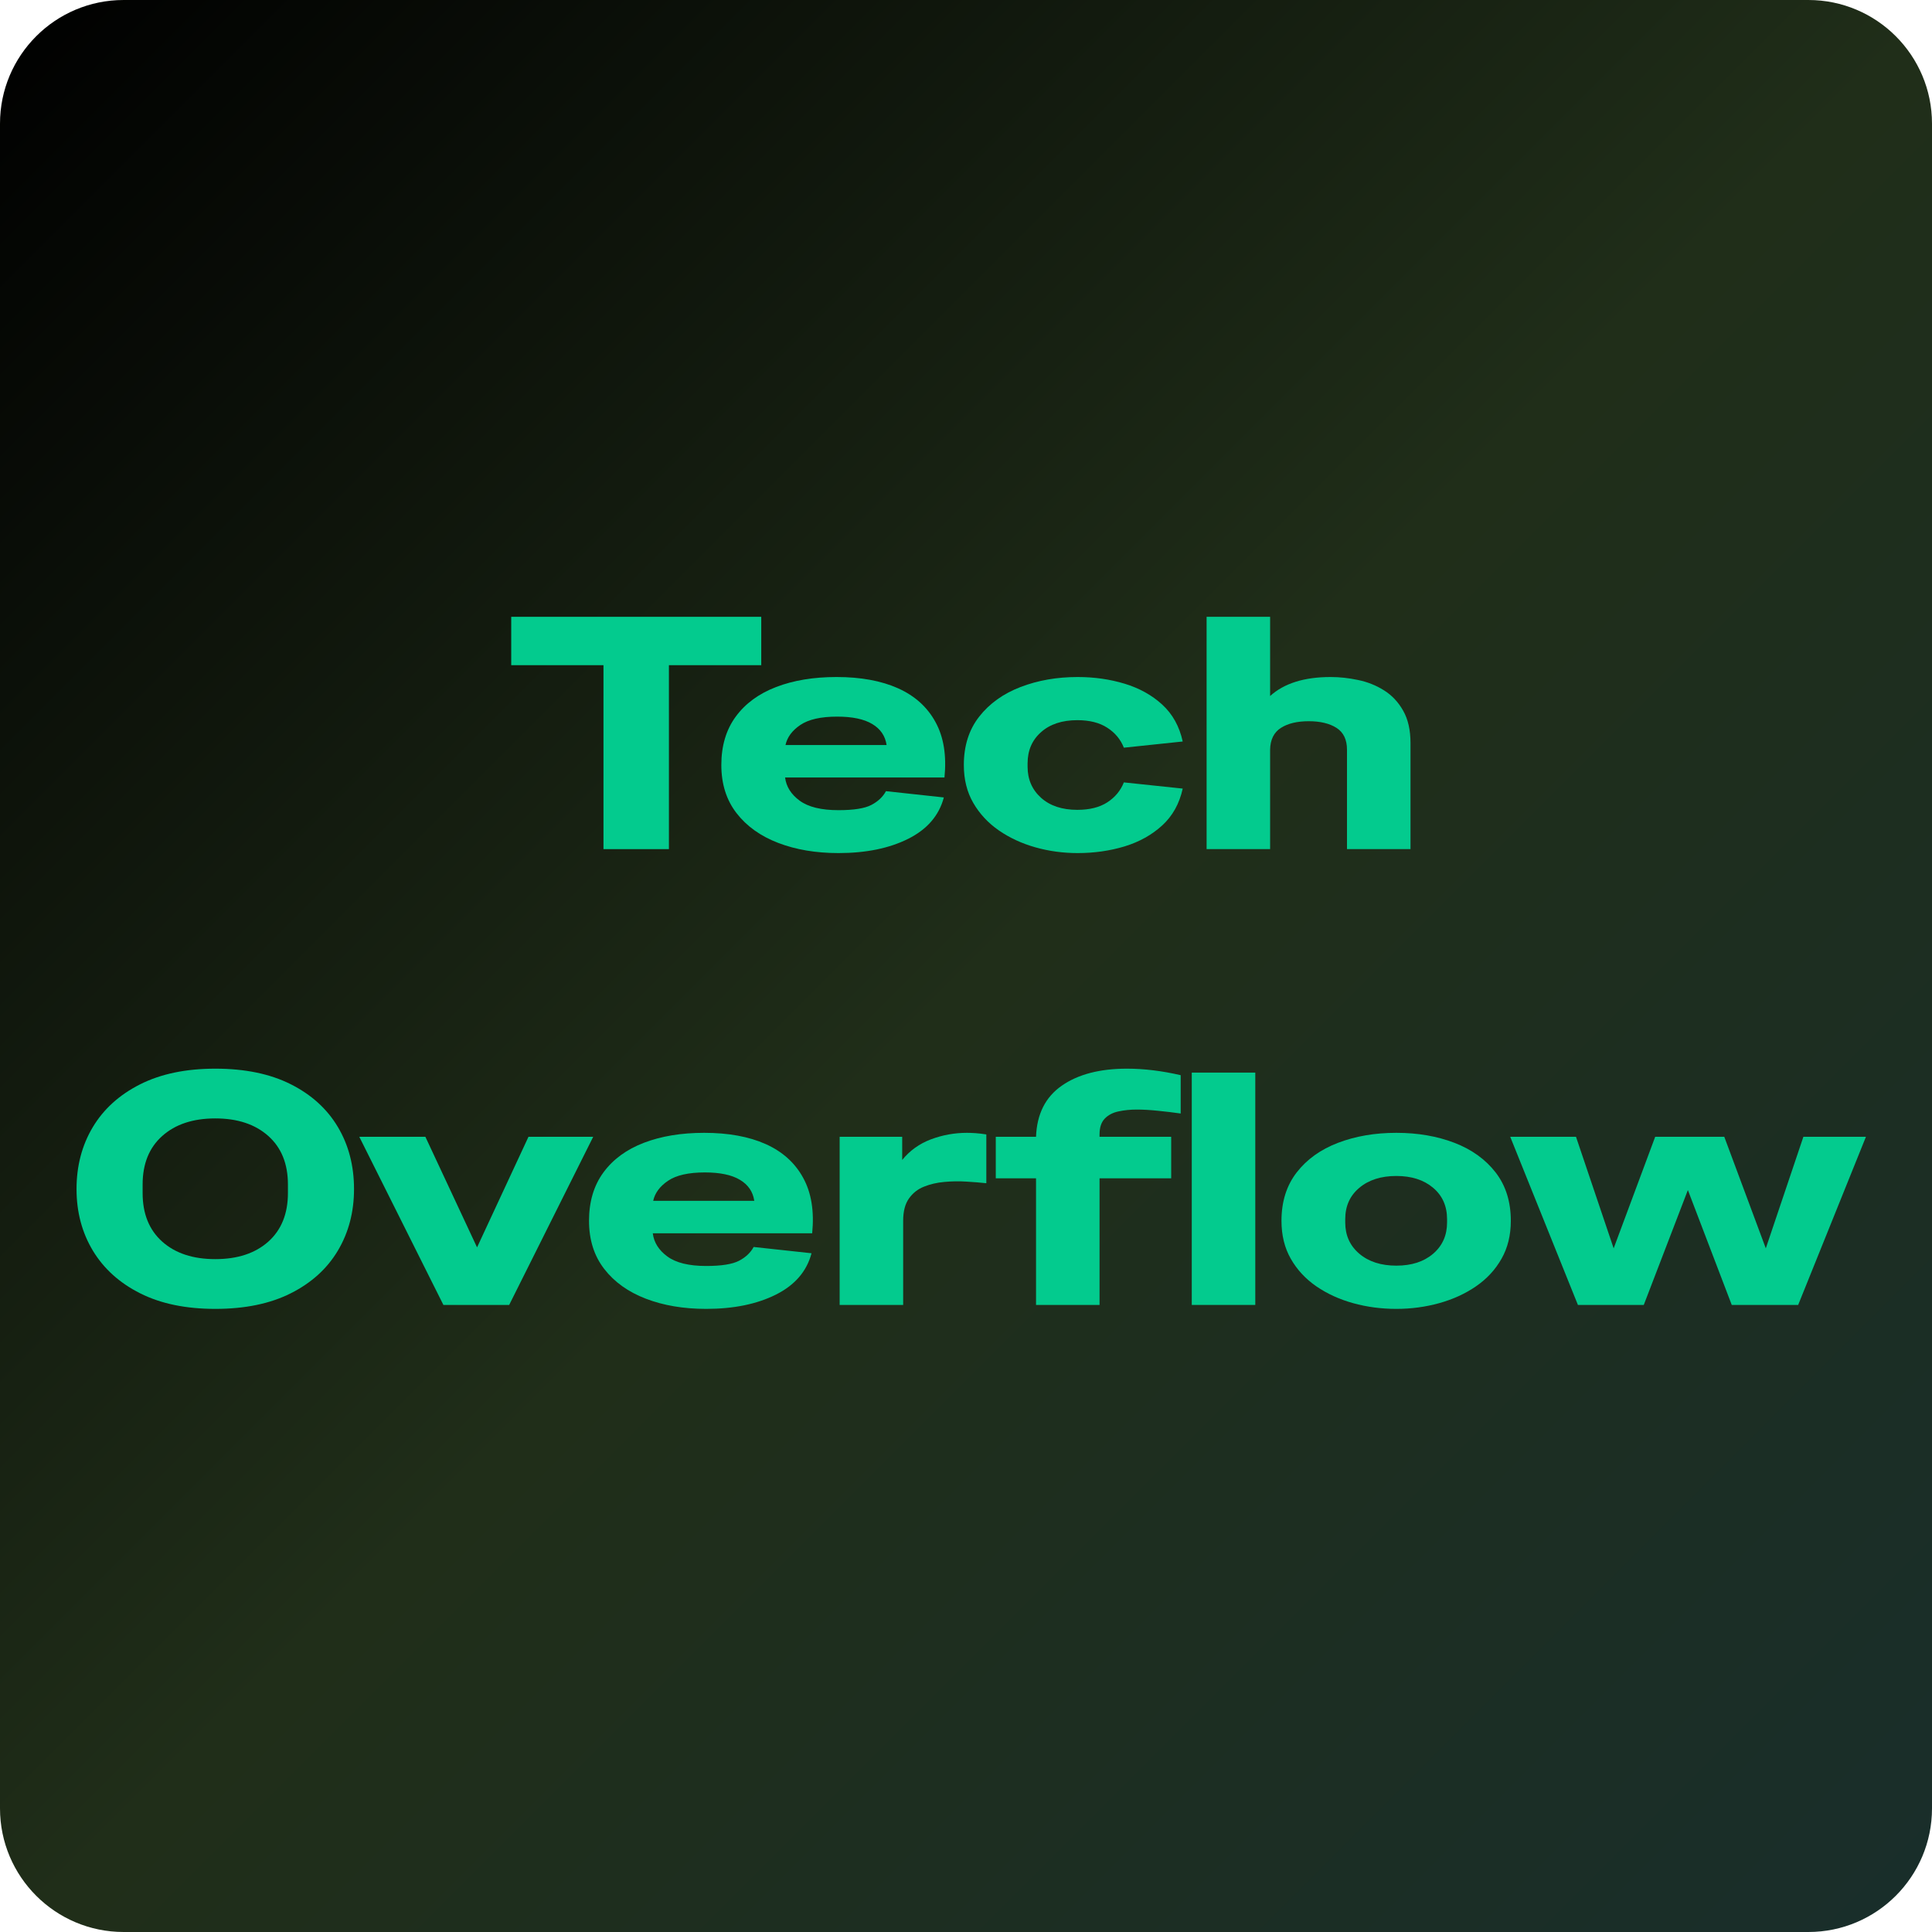 <svg xmlns="http://www.w3.org/2000/svg" xmlns:xlink="http://www.w3.org/1999/xlink" width="500" zoomAndPan="magnify" viewBox="0 0 375 375" height="500" preserveAspectRatio="xMidYMid meet" version="1.0"><defs><g/><clipPath id="fde42a9bfb"><path d="M 24 0 L 351 0 C 364.254 0 375 10.746 375 24 L 375 351 C 375 364.254 364.254 375 351 375 L 24 375 C 10.746 375 0 364.254 0 351 L 0 24 C 0 10.746 10.746 0 24 0 Z M 24 0 " clip-rule="nonzero"/></clipPath><linearGradient x1="-0" gradientTransform="matrix(1.465, 0, 0, 1.465, 0, 0)" y1="-0" x2="256" gradientUnits="userSpaceOnUse" y2="256" id="d6893a6543"><stop stop-opacity="1" stop-color="rgb(0%, 0%, 0%)" offset="0"/><stop stop-opacity="1" stop-color="rgb(0.096%, 0.14%, 0.076%)" offset="0.008"/><stop stop-opacity="1" stop-color="rgb(0.291%, 0.421%, 0.229%)" offset="0.016"/><stop stop-opacity="1" stop-color="rgb(0.487%, 0.702%, 0.381%)" offset="0.023"/><stop stop-opacity="1" stop-color="rgb(0.682%, 0.983%, 0.536%)" offset="0.031"/><stop stop-opacity="1" stop-color="rgb(0.877%, 1.265%, 0.688%)" offset="0.039"/><stop stop-opacity="1" stop-color="rgb(1.073%, 1.546%, 0.841%)" offset="0.047"/><stop stop-opacity="1" stop-color="rgb(1.268%, 1.826%, 0.995%)" offset="0.055"/><stop stop-opacity="1" stop-color="rgb(1.463%, 2.109%, 1.147%)" offset="0.062"/><stop stop-opacity="1" stop-color="rgb(1.659%, 2.39%, 1.3%)" offset="0.07"/><stop stop-opacity="1" stop-color="rgb(1.854%, 2.67%, 1.454%)" offset="0.078"/><stop stop-opacity="1" stop-color="rgb(2.049%, 2.953%, 1.607%)" offset="0.086"/><stop stop-opacity="1" stop-color="rgb(2.245%, 3.233%, 1.759%)" offset="0.094"/><stop stop-opacity="1" stop-color="rgb(2.44%, 3.514%, 1.913%)" offset="0.102"/><stop stop-opacity="1" stop-color="rgb(2.635%, 3.796%, 2.066%)" offset="0.109"/><stop stop-opacity="1" stop-color="rgb(2.831%, 4.077%, 2.219%)" offset="0.117"/><stop stop-opacity="1" stop-color="rgb(3.026%, 4.358%, 2.373%)" offset="0.125"/><stop stop-opacity="1" stop-color="rgb(3.221%, 4.64%, 2.525%)" offset="0.133"/><stop stop-opacity="1" stop-color="rgb(3.416%, 4.921%, 2.678%)" offset="0.141"/><stop stop-opacity="1" stop-color="rgb(3.612%, 5.202%, 2.832%)" offset="0.148"/><stop stop-opacity="1" stop-color="rgb(3.807%, 5.484%, 2.985%)" offset="0.156"/><stop stop-opacity="1" stop-color="rgb(4.002%, 5.765%, 3.139%)" offset="0.164"/><stop stop-opacity="1" stop-color="rgb(4.198%, 6.046%, 3.291%)" offset="0.172"/><stop stop-opacity="1" stop-color="rgb(4.393%, 6.328%, 3.444%)" offset="0.18"/><stop stop-opacity="1" stop-color="rgb(4.588%, 6.609%, 3.598%)" offset="0.188"/><stop stop-opacity="1" stop-color="rgb(4.784%, 6.889%, 3.751%)" offset="0.195"/><stop stop-opacity="1" stop-color="rgb(4.979%, 7.17%, 3.903%)" offset="0.203"/><stop stop-opacity="1" stop-color="rgb(5.174%, 7.452%, 4.057%)" offset="0.211"/><stop stop-opacity="1" stop-color="rgb(5.37%, 7.733%, 4.21%)" offset="0.219"/><stop stop-opacity="1" stop-color="rgb(5.565%, 8.014%, 4.362%)" offset="0.227"/><stop stop-opacity="1" stop-color="rgb(5.76%, 8.296%, 4.517%)" offset="0.234"/><stop stop-opacity="1" stop-color="rgb(5.956%, 8.577%, 4.669%)" offset="0.242"/><stop stop-opacity="1" stop-color="rgb(6.151%, 8.858%, 4.822%)" offset="0.25"/><stop stop-opacity="1" stop-color="rgb(6.346%, 9.14%, 4.976%)" offset="0.258"/><stop stop-opacity="1" stop-color="rgb(6.541%, 9.421%, 5.128%)" offset="0.266"/><stop stop-opacity="1" stop-color="rgb(6.737%, 9.702%, 5.281%)" offset="0.273"/><stop stop-opacity="1" stop-color="rgb(6.932%, 9.984%, 5.435%)" offset="0.281"/><stop stop-opacity="1" stop-color="rgb(7.127%, 10.265%, 5.588%)" offset="0.289"/><stop stop-opacity="1" stop-color="rgb(7.323%, 10.545%, 5.742%)" offset="0.297"/><stop stop-opacity="1" stop-color="rgb(7.518%, 10.828%, 5.894%)" offset="0.305"/><stop stop-opacity="1" stop-color="rgb(7.713%, 11.108%, 6.047%)" offset="0.312"/><stop stop-opacity="1" stop-color="rgb(7.909%, 11.389%, 6.201%)" offset="0.32"/><stop stop-opacity="1" stop-color="rgb(8.104%, 11.671%, 6.354%)" offset="0.328"/><stop stop-opacity="1" stop-color="rgb(8.299%, 11.952%, 6.506%)" offset="0.336"/><stop stop-opacity="1" stop-color="rgb(8.495%, 12.233%, 6.66%)" offset="0.344"/><stop stop-opacity="1" stop-color="rgb(8.69%, 12.515%, 6.813%)" offset="0.352"/><stop stop-opacity="1" stop-color="rgb(8.885%, 12.796%, 6.966%)" offset="0.359"/><stop stop-opacity="1" stop-color="rgb(9.081%, 13.077%, 7.12%)" offset="0.367"/><stop stop-opacity="1" stop-color="rgb(9.276%, 13.359%, 7.272%)" offset="0.375"/><stop stop-opacity="1" stop-color="rgb(9.471%, 13.64%, 7.425%)" offset="0.383"/><stop stop-opacity="1" stop-color="rgb(9.666%, 13.921%, 7.579%)" offset="0.391"/><stop stop-opacity="1" stop-color="rgb(9.862%, 14.201%, 7.732%)" offset="0.398"/><stop stop-opacity="1" stop-color="rgb(10.057%, 14.484%, 7.884%)" offset="0.406"/><stop stop-opacity="1" stop-color="rgb(10.252%, 14.764%, 8.038%)" offset="0.414"/><stop stop-opacity="1" stop-color="rgb(10.448%, 15.045%, 8.191%)" offset="0.422"/><stop stop-opacity="1" stop-color="rgb(10.643%, 15.327%, 8.345%)" offset="0.43"/><stop stop-opacity="1" stop-color="rgb(10.838%, 15.608%, 8.498%)" offset="0.438"/><stop stop-opacity="1" stop-color="rgb(11.034%, 15.889%, 8.65%)" offset="0.445"/><stop stop-opacity="1" stop-color="rgb(11.229%, 16.171%, 8.804%)" offset="0.453"/><stop stop-opacity="1" stop-color="rgb(11.424%, 16.452%, 8.957%)" offset="0.461"/><stop stop-opacity="1" stop-color="rgb(11.62%, 16.733%, 9.109%)" offset="0.469"/><stop stop-opacity="1" stop-color="rgb(11.815%, 17.015%, 9.264%)" offset="0.477"/><stop stop-opacity="1" stop-color="rgb(12.01%, 17.296%, 9.416%)" offset="0.484"/><stop stop-opacity="1" stop-color="rgb(12.206%, 17.577%, 9.569%)" offset="0.492"/><stop stop-opacity="1" stop-color="rgb(12.401%, 17.859%, 9.723%)" offset="0.5"/><stop stop-opacity="1" stop-color="rgb(12.456%, 17.999%, 9.909%)" offset="0.516"/><stop stop-opacity="1" stop-color="rgb(12.372%, 17.999%, 10.132%)" offset="0.531"/><stop stop-opacity="1" stop-color="rgb(12.288%, 17.999%, 10.353%)" offset="0.547"/><stop stop-opacity="1" stop-color="rgb(12.204%, 17.999%, 10.576%)" offset="0.562"/><stop stop-opacity="1" stop-color="rgb(12.119%, 17.999%, 10.797%)" offset="0.578"/><stop stop-opacity="1" stop-color="rgb(12.035%, 17.999%, 11.018%)" offset="0.594"/><stop stop-opacity="1" stop-color="rgb(11.951%, 17.999%, 11.241%)" offset="0.609"/><stop stop-opacity="1" stop-color="rgb(11.865%, 17.999%, 11.462%)" offset="0.625"/><stop stop-opacity="1" stop-color="rgb(11.781%, 17.999%, 11.685%)" offset="0.641"/><stop stop-opacity="1" stop-color="rgb(11.697%, 17.999%, 11.906%)" offset="0.656"/><stop stop-opacity="1" stop-color="rgb(11.613%, 17.999%, 12.129%)" offset="0.672"/><stop stop-opacity="1" stop-color="rgb(11.528%, 17.999%, 12.35%)" offset="0.688"/><stop stop-opacity="1" stop-color="rgb(11.444%, 17.999%, 12.572%)" offset="0.703"/><stop stop-opacity="1" stop-color="rgb(11.36%, 17.999%, 12.794%)" offset="0.719"/><stop stop-opacity="1" stop-color="rgb(11.275%, 17.999%, 13.016%)" offset="0.734"/><stop stop-opacity="1" stop-color="rgb(11.191%, 17.999%, 13.239%)" offset="0.75"/><stop stop-opacity="1" stop-color="rgb(11.107%, 17.999%, 13.46%)" offset="0.766"/><stop stop-opacity="1" stop-color="rgb(11.021%, 17.999%, 13.681%)" offset="0.781"/><stop stop-opacity="1" stop-color="rgb(10.938%, 17.999%, 13.904%)" offset="0.797"/><stop stop-opacity="1" stop-color="rgb(10.854%, 17.999%, 14.125%)" offset="0.812"/><stop stop-opacity="1" stop-color="rgb(10.77%, 17.999%, 14.348%)" offset="0.828"/><stop stop-opacity="1" stop-color="rgb(10.684%, 17.999%, 14.569%)" offset="0.844"/><stop stop-opacity="1" stop-color="rgb(10.6%, 17.999%, 14.79%)" offset="0.859"/><stop stop-opacity="1" stop-color="rgb(10.516%, 17.999%, 15.013%)" offset="0.875"/><stop stop-opacity="1" stop-color="rgb(10.431%, 17.999%, 15.234%)" offset="0.891"/><stop stop-opacity="1" stop-color="rgb(10.347%, 17.999%, 15.457%)" offset="0.906"/><stop stop-opacity="1" stop-color="rgb(10.263%, 17.999%, 15.678%)" offset="0.922"/><stop stop-opacity="1" stop-color="rgb(10.179%, 17.999%, 15.9%)" offset="0.938"/><stop stop-opacity="1" stop-color="rgb(10.094%, 17.999%, 16.122%)" offset="0.953"/><stop stop-opacity="1" stop-color="rgb(10.01%, 17.999%, 16.344%)" offset="0.969"/><stop stop-opacity="1" stop-color="rgb(9.926%, 17.999%, 16.566%)" offset="0.984"/><stop stop-opacity="1" stop-color="rgb(9.84%, 17.999%, 16.788%)" offset="1"/></linearGradient></defs><g clip-path="url(#fde42a9bfb)"><rect x="-37.5" fill="url(#d6893a6543)" width="450" y="-37.5" height="450"/></g><g fill="#03cb8e" fill-opacity="1"><g transform="translate(98.212, 164.815)"><g><path d="M 18.922 0 L 18.922 -35.703 L 1.016 -35.703 L 1.016 -45.094 L 49.547 -45.094 L 49.547 -35.703 L 31.625 -35.703 L 31.625 0 Z M 18.922 0 "/></g></g></g><g fill="#03cb8e" fill-opacity="1"><g transform="translate(138.229, 164.815)"><g><path d="M 24.516 0.766 C 20.148 0.766 16.254 0.109 12.828 -1.203 C 9.398 -2.516 6.703 -4.441 4.734 -6.984 C 2.766 -9.523 1.781 -12.641 1.781 -16.328 C 1.781 -20.047 2.711 -23.176 4.578 -25.719 C 6.441 -28.258 9.055 -30.176 12.422 -31.469 C 15.785 -32.758 19.691 -33.406 24.141 -33.406 C 28.836 -33.406 32.816 -32.676 36.078 -31.219 C 39.336 -29.758 41.758 -27.578 43.344 -24.672 C 44.938 -21.773 45.52 -18.188 45.094 -13.906 L 14.156 -13.906 C 14.375 -12.133 15.316 -10.633 16.984 -9.406 C 18.66 -8.176 21.172 -7.562 24.516 -7.562 C 27.484 -7.562 29.613 -7.898 30.906 -8.578 C 32.195 -9.254 33.141 -10.145 33.734 -11.25 L 44.969 -10.031 C 44.039 -6.52 41.734 -3.844 38.047 -2 C 34.359 -0.156 29.848 0.766 24.516 0.766 Z M 24.266 -25.719 C 21.086 -25.719 18.703 -25.176 17.109 -24.094 C 15.523 -23.02 14.566 -21.723 14.234 -20.203 L 33.859 -20.203 C 33.598 -21.973 32.672 -23.332 31.078 -24.281 C 29.492 -25.238 27.223 -25.719 24.266 -25.719 Z M 24.266 -25.719 "/></g></g><g transform="translate(185.36, 164.815)"><g><path d="M 23.812 0.766 C 20.977 0.766 18.25 0.395 15.625 -0.344 C 13 -1.082 10.641 -2.172 8.547 -3.609 C 6.453 -5.055 4.789 -6.836 3.562 -8.953 C 2.332 -11.066 1.719 -13.523 1.719 -16.328 C 1.719 -20.047 2.711 -23.176 4.703 -25.719 C 6.691 -28.258 9.367 -30.176 12.734 -31.469 C 16.098 -32.758 19.789 -33.406 23.812 -33.406 C 27.031 -33.406 30.066 -32.973 32.922 -32.109 C 35.785 -31.242 38.223 -29.891 40.234 -28.047 C 42.242 -26.203 43.566 -23.816 44.203 -20.891 L 32.781 -19.688 C 32.145 -21.301 31.07 -22.594 29.562 -23.562 C 28.062 -24.539 26.125 -25.031 23.75 -25.031 C 20.789 -25.031 18.441 -24.254 16.703 -22.703 C 14.961 -21.16 14.094 -19.141 14.094 -16.641 L 14.094 -16 C 14.094 -13.551 14.961 -11.539 16.703 -9.969 C 18.441 -8.406 20.789 -7.625 23.75 -7.625 C 26.125 -7.625 28.062 -8.109 29.562 -9.078 C 31.07 -10.055 32.145 -11.348 32.781 -12.953 L 44.203 -11.75 C 43.566 -8.832 42.242 -6.453 40.234 -4.609 C 38.223 -2.766 35.785 -1.406 32.922 -0.531 C 30.066 0.332 27.031 0.766 23.812 0.766 Z M 23.812 0.766 "/></g></g></g><g fill="#03cb8e" fill-opacity="1"><g transform="translate(230.903, 164.815)"><g><path d="M 3.297 0 L 3.297 -45.094 L 15.625 -45.094 L 15.625 -29.719 C 18.332 -32.176 22.25 -33.406 27.375 -33.406 C 29.113 -33.406 30.891 -33.211 32.703 -32.828 C 34.523 -32.453 36.195 -31.785 37.719 -30.828 C 39.25 -29.879 40.488 -28.566 41.438 -26.891 C 42.395 -25.223 42.875 -23.117 42.875 -20.578 L 42.875 0 L 30.547 0 L 30.547 -19.312 C 30.547 -21.258 29.867 -22.664 28.516 -23.531 C 27.16 -24.395 25.363 -24.828 23.125 -24.828 C 20.875 -24.828 19.07 -24.395 17.719 -23.531 C 16.363 -22.664 15.664 -21.258 15.625 -19.312 L 15.625 0 Z M 3.297 0 "/></g></g></g><g fill="#03cb8e" fill-opacity="1"><g transform="translate(12.824, 253.287)"><g><path d="M 28.969 0.766 C 23.25 0.766 18.391 -0.238 14.391 -2.25 C 10.391 -4.258 7.328 -7.02 5.203 -10.531 C 3.086 -14.051 2.031 -18.035 2.031 -22.484 C 2.031 -26.973 3.078 -30.973 5.172 -34.484 C 7.273 -38.004 10.336 -40.781 14.359 -42.812 C 18.379 -44.844 23.25 -45.859 28.969 -45.859 C 34.719 -45.859 39.594 -44.852 43.594 -42.844 C 47.602 -40.832 50.656 -38.066 52.75 -34.547 C 54.844 -31.035 55.891 -27.016 55.891 -22.484 C 55.891 -18.035 54.844 -14.051 52.75 -10.531 C 50.656 -7.02 47.602 -4.258 43.594 -2.25 C 39.594 -0.238 34.719 0.766 28.969 0.766 Z M 28.969 -8.891 C 33.281 -8.891 36.707 -10.02 39.25 -12.281 C 41.789 -14.551 43.062 -17.695 43.062 -21.719 L 43.062 -23.375 C 43.062 -27.395 41.789 -30.535 39.25 -32.797 C 36.707 -35.066 33.281 -36.203 28.969 -36.203 C 24.645 -36.203 21.211 -35.066 18.672 -32.797 C 16.129 -30.535 14.859 -27.395 14.859 -23.375 L 14.859 -21.719 C 14.859 -17.695 16.129 -14.551 18.672 -12.281 C 21.211 -10.02 24.645 -8.891 28.969 -8.891 Z M 28.969 -8.891 "/></g></g></g><g fill="#03cb8e" fill-opacity="1"><g transform="translate(69.736, 253.287)"><g><path d="M 16.328 0 L 0 -32.641 L 12.828 -32.641 L 22.859 -11.172 L 32.844 -32.641 L 45.406 -32.641 L 29.094 0 Z M 16.328 0 "/></g></g></g><g fill="#03cb8e" fill-opacity="1"><g transform="translate(112.548, 253.287)"><g><path d="M 24.516 0.766 C 20.148 0.766 16.254 0.109 12.828 -1.203 C 9.398 -2.516 6.703 -4.441 4.734 -6.984 C 2.766 -9.523 1.781 -12.641 1.781 -16.328 C 1.781 -20.047 2.711 -23.176 4.578 -25.719 C 6.441 -28.258 9.055 -30.176 12.422 -31.469 C 15.785 -32.758 19.691 -33.406 24.141 -33.406 C 28.836 -33.406 32.816 -32.676 36.078 -31.219 C 39.336 -29.758 41.758 -27.578 43.344 -24.672 C 44.938 -21.773 45.52 -18.188 45.094 -13.906 L 14.156 -13.906 C 14.375 -12.133 15.316 -10.633 16.984 -9.406 C 18.66 -8.176 21.172 -7.562 24.516 -7.562 C 27.484 -7.562 29.613 -7.898 30.906 -8.578 C 32.195 -9.254 33.141 -10.145 33.734 -11.25 L 44.969 -10.031 C 44.039 -6.52 41.734 -3.844 38.047 -2 C 34.359 -0.156 29.848 0.766 24.516 0.766 Z M 24.266 -25.719 C 21.086 -25.719 18.703 -25.176 17.109 -24.094 C 15.523 -23.02 14.566 -21.723 14.234 -20.203 L 33.859 -20.203 C 33.598 -21.973 32.672 -23.332 31.078 -24.281 C 29.492 -25.238 27.223 -25.719 24.266 -25.719 Z M 24.266 -25.719 "/></g></g><g transform="translate(159.679, 253.287)"><g><path d="M 3.297 0 L 3.297 -32.641 L 15.438 -32.641 L 15.438 -28.141 C 16.914 -29.961 18.773 -31.297 21.016 -32.141 C 23.266 -32.984 25.598 -33.406 28.016 -33.406 C 28.473 -33.406 29.02 -33.383 29.656 -33.344 C 30.289 -33.301 30.992 -33.219 31.766 -33.094 L 31.766 -23.625 C 30.617 -23.75 29.332 -23.852 27.906 -23.938 C 26.488 -24.031 25.062 -24.008 23.625 -23.875 C 22.188 -23.75 20.863 -23.441 19.656 -22.953 C 18.445 -22.473 17.473 -21.703 16.734 -20.641 C 15.992 -19.586 15.625 -18.148 15.625 -16.328 L 15.625 0 Z M 3.297 0 "/></g></g><g transform="translate(192.327, 253.287)"><g><path d="M 8.766 0 L 8.766 -24.578 L 0.953 -24.578 L 0.953 -32.641 L 8.766 -32.641 C 8.93 -37.047 10.594 -40.348 13.75 -42.547 C 16.906 -44.754 21.129 -45.859 26.422 -45.859 C 29.723 -45.859 33.195 -45.438 36.844 -44.594 L 36.844 -37.156 C 35.395 -37.363 33.922 -37.539 32.422 -37.688 C 30.922 -37.844 29.555 -37.922 28.328 -37.922 C 27.055 -37.922 25.867 -37.801 24.766 -37.562 C 23.672 -37.332 22.785 -36.867 22.109 -36.172 C 21.43 -35.473 21.094 -34.445 21.094 -33.094 L 21.094 -32.641 L 35 -32.641 L 35 -24.578 L 21.094 -24.578 L 21.094 0 Z M 8.766 0 "/></g></g><g transform="translate(228.025, 253.287)"><g><path d="M 3.297 0 L 3.297 -45.094 L 15.625 -45.094 L 15.625 0 Z M 3.297 0 "/></g></g><g transform="translate(246.953, 253.287)"><g><path d="M 24.078 0.766 C 21.148 0.766 18.352 0.395 15.688 -0.344 C 13.02 -1.082 10.641 -2.172 8.547 -3.609 C 6.453 -5.055 4.801 -6.836 3.594 -8.953 C 2.383 -11.066 1.781 -13.523 1.781 -16.328 C 1.781 -20.047 2.766 -23.176 4.734 -25.719 C 6.703 -28.258 9.379 -30.176 12.766 -31.469 C 16.148 -32.758 19.922 -33.406 24.078 -33.406 C 28.223 -33.406 31.977 -32.758 35.344 -31.469 C 38.707 -30.176 41.375 -28.258 43.344 -25.719 C 45.312 -23.176 46.297 -20.047 46.297 -16.328 C 46.297 -13.523 45.691 -11.066 44.484 -8.953 C 43.285 -6.836 41.633 -5.055 39.531 -3.609 C 37.438 -2.172 35.055 -1.082 32.391 -0.344 C 29.723 0.395 26.953 0.766 24.078 0.766 Z M 24.078 -7.625 C 27.035 -7.625 29.414 -8.395 31.219 -9.938 C 33.02 -11.488 33.922 -13.508 33.922 -16 L 33.922 -16.641 C 33.922 -19.18 33.02 -21.211 31.219 -22.734 C 29.414 -24.266 27.035 -25.031 24.078 -25.031 C 21.109 -25.031 18.711 -24.266 16.891 -22.734 C 15.066 -21.211 14.156 -19.18 14.156 -16.641 L 14.156 -16 C 14.156 -13.508 15.066 -11.488 16.891 -9.938 C 18.711 -8.395 21.109 -7.625 24.078 -7.625 Z M 24.078 -7.625 "/></g></g></g><g fill="#03cb8e" fill-opacity="1"><g transform="translate(293.132, 253.287)"><g><path d="M 13.141 0 L 0 -32.641 L 12.766 -32.641 L 20.078 -10.984 L 28.141 -32.641 L 41.547 -32.641 L 49.609 -10.984 L 56.906 -32.641 L 69.047 -32.641 L 55.891 0 L 43 0 L 34.484 -22.297 L 25.922 0 Z M 13.141 0 "/></g></g></g></svg>